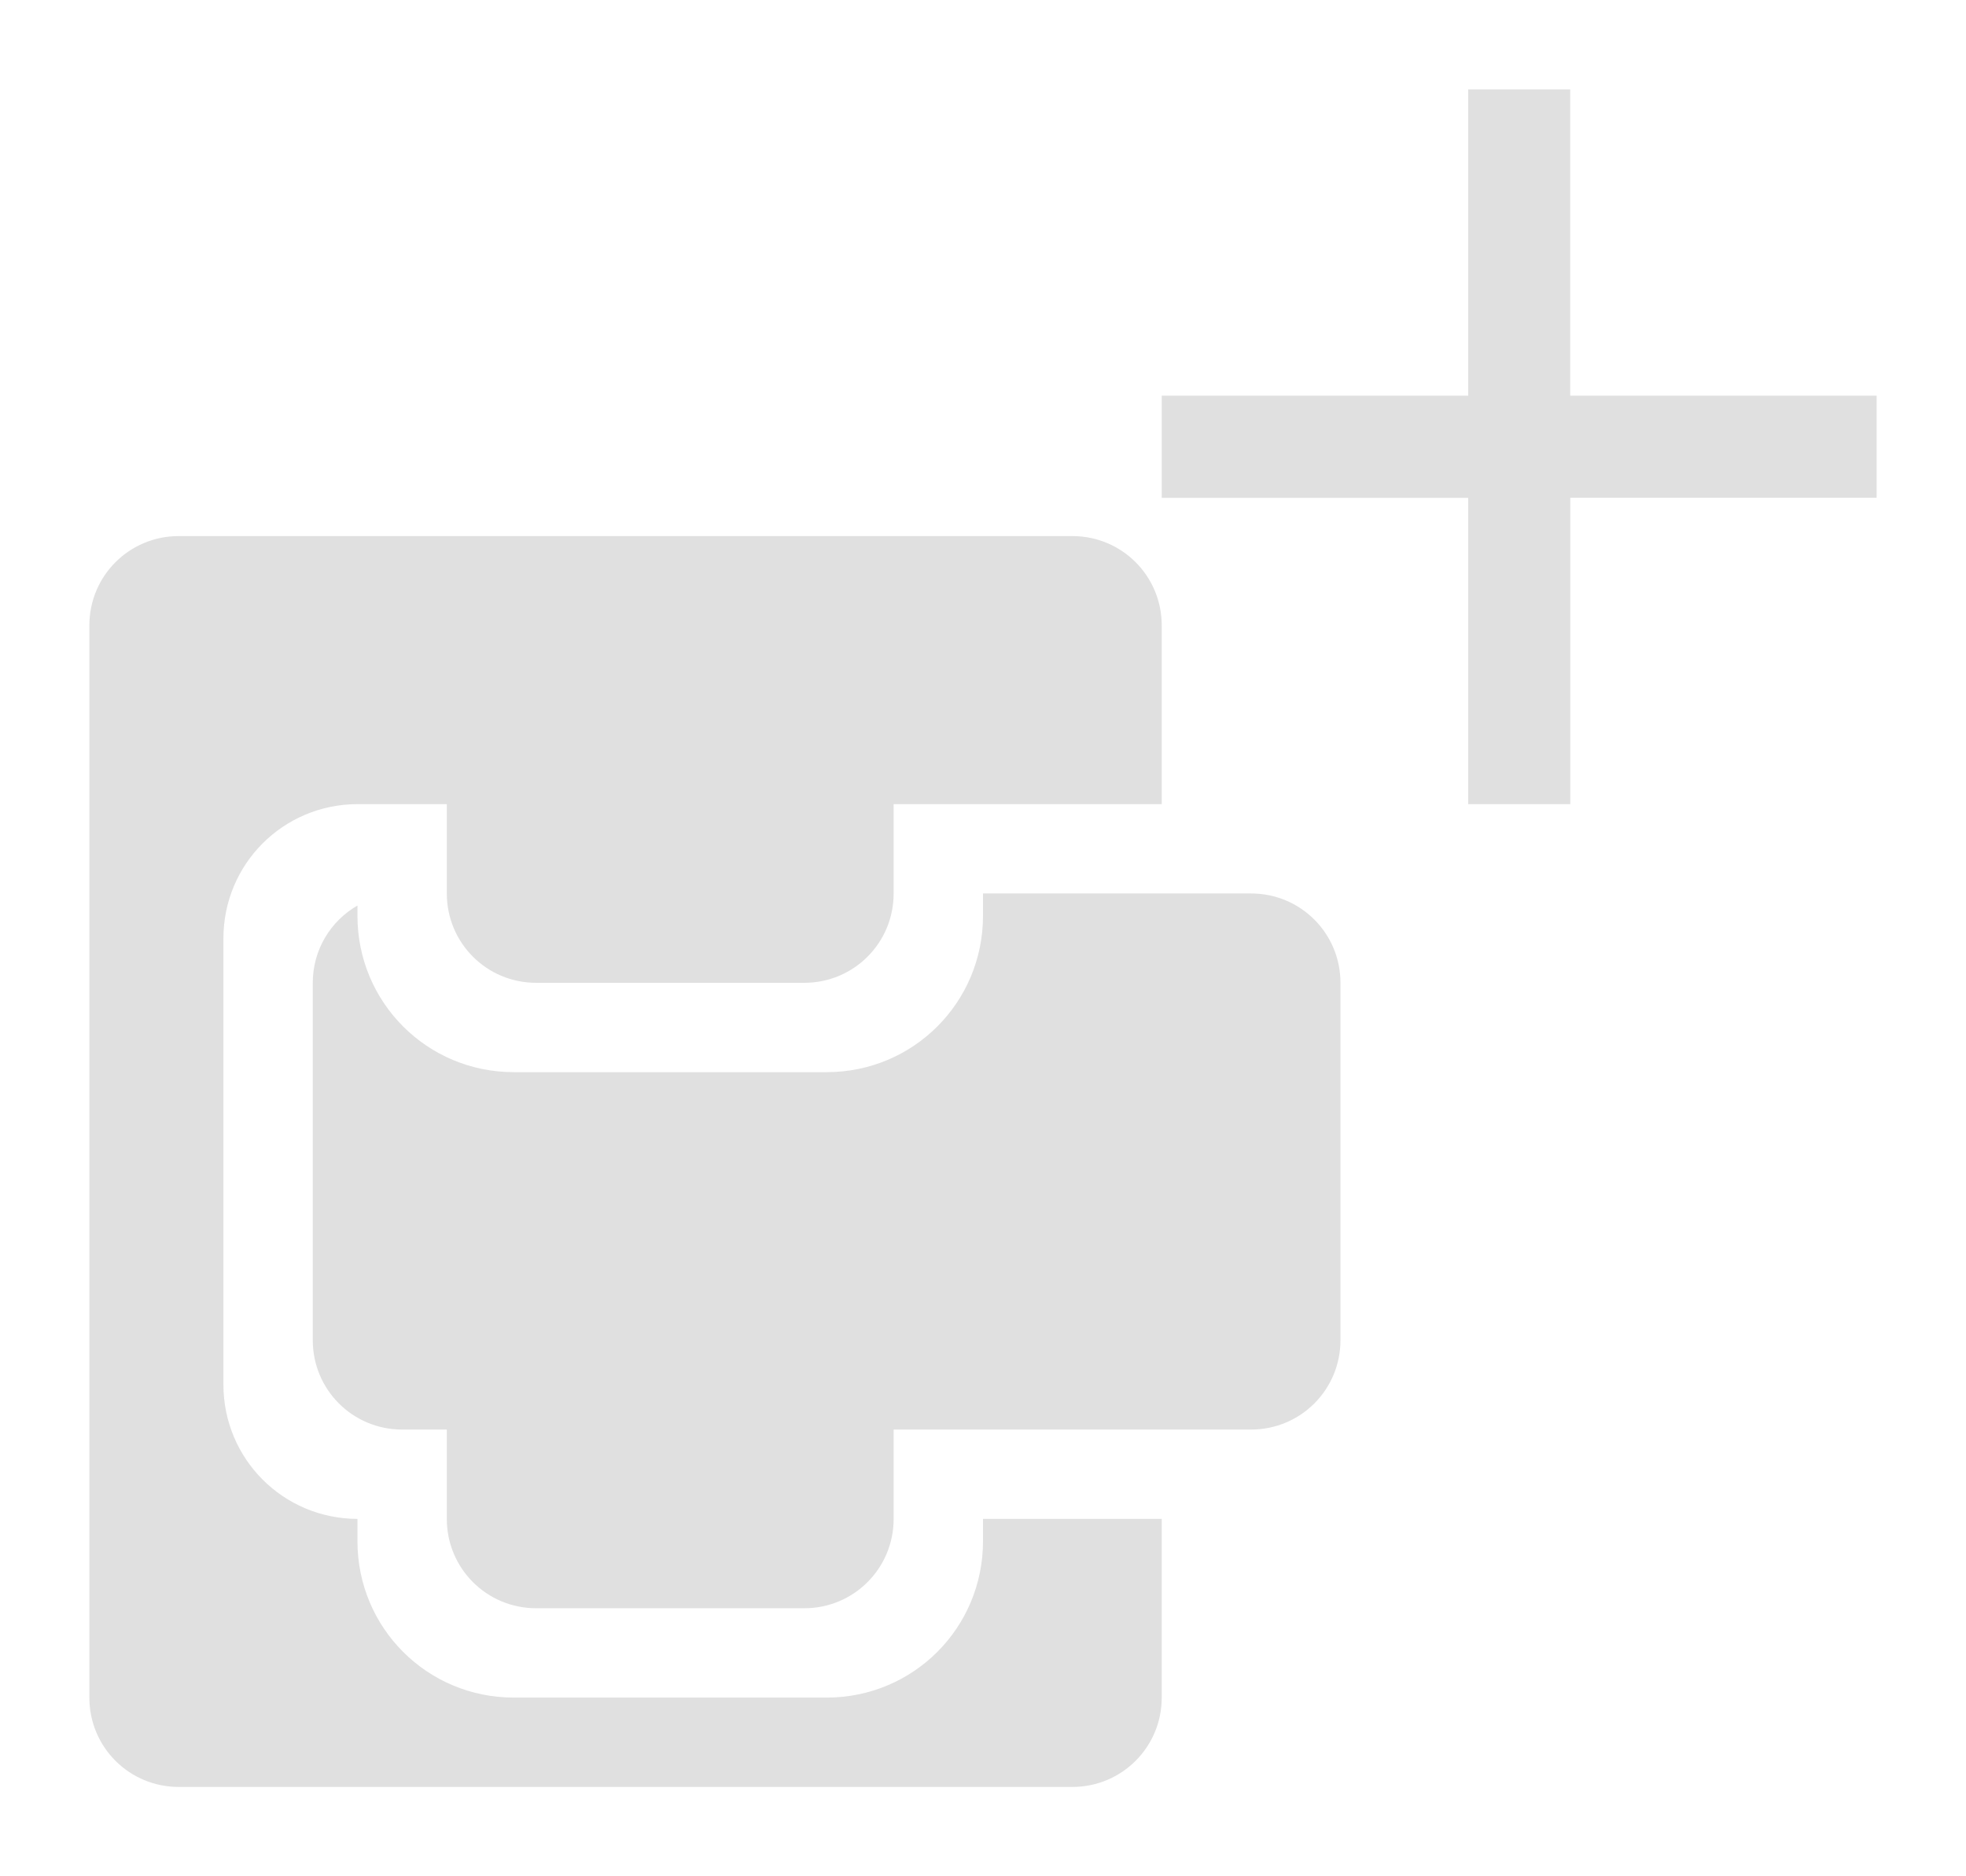 <?xml version="1.0" encoding="UTF-8" standalone="no"?>
<svg
   width="22"
   height="21"
   version="1.1"
   viewBox="0 0 22 21"
   id="svg9"
   sodipodi:docname="Añadir extension.svg"
   xml:space="preserve"
   inkscape:version="1.4 (e7c3feb100, 2024-10-09)"
   xmlns:inkscape="http://www.inkscape.org/namespaces/inkscape"
   xmlns:sodipodi="http://sodipodi.sourceforge.net/DTD/sodipodi-0.dtd"
   xmlns="http://www.w3.org/2000/svg"
   xmlns:svg="http://www.w3.org/2000/svg"><defs
     id="defs9" /><sodipodi:namedview
     id="namedview9"
     pagecolor="#ffffff"
     bordercolor="#000000"
     borderopacity="0.25"
     inkscape:showpageshadow="2"
     inkscape:pageopacity="0.0"
     inkscape:pagecheckerboard="0"
     inkscape:deskcolor="#d1d1d1"
     inkscape:zoom="17.810252"
     inkscape:cx="6.6534712"
     inkscape:cy="13.756122"
     inkscape:window-width="1920"
     inkscape:window-height="1008"
     inkscape:window-x="0"
     inkscape:window-y="0"
     inkscape:window-maximized="1"
     inkscape:current-layer="svg9" /><g
     id="g6"
     transform="translate(0,-1)"><path
       d="M 2,7 C 1.446,7 1,7.446 1,8 v 12 c 0,0.554 0.446,1 1,1 h 10 c 0.554,0 1,-0.446 1,-1 v -2 h -2 v 0.25 C 11,19.22 10.22,20 9.25,20 H 5.75 C 4.78,20 4,19.22 4,18.25 V 18 C 3.168,17.998 2.5,17.328 2.5,16.496 V 11.504 C 2.5,10.67 3.17,10 4.004,10 h 0.996 v 1 c 0,0.554 0.446,1 1,1 h 3 c 0.554,0 1,-0.446 1,-1 v -1 h 3 V 8 c 0,-0.554 -0.446,-1 -1,-1 h -10 z"
       fill="#ff9741"
       stroke-dasharray="5, 5"
       stroke-width="5"
       id="path1"
       style="fill:#e0e0e0;fill-opacity:1" /><path
       d="m 11,11 v 0.25 C 11,12.22 10.22,13 9.25,13 H 5.75 C 4.78,13 4,12.22 4,11.25 V 11.135 C 3.701,11.307 3.5,11.629 3.5,12 v 4 c 0,0.554 0.446,1 1,1 H 5 v 1 c 0,0.554 0.446,1 1,1 h 3 c 0.554,0 1,-0.446 1,-1 v -1 h 4 c 0.554,0 1,-0.446 1,-1 v -4 c 0,-0.554 -0.446,-1 -1,-1 z"
       fill="#ff9741"
       stroke-dasharray="5, 5"
       stroke-width="5"
       id="path2"
       style="fill:#e0e0e0;fill-opacity:1" /><path
       fill="#e0e0e0"
       d="M 16.429,2 V 5.429 H 13 v 1.143 h 3.429 V 10 h 1.143 V 6.571 H 21 V 5.429 H 17.571 V 2 Z"
       id="path1-6"
       style="stroke-width:0.571" /></g></svg>

